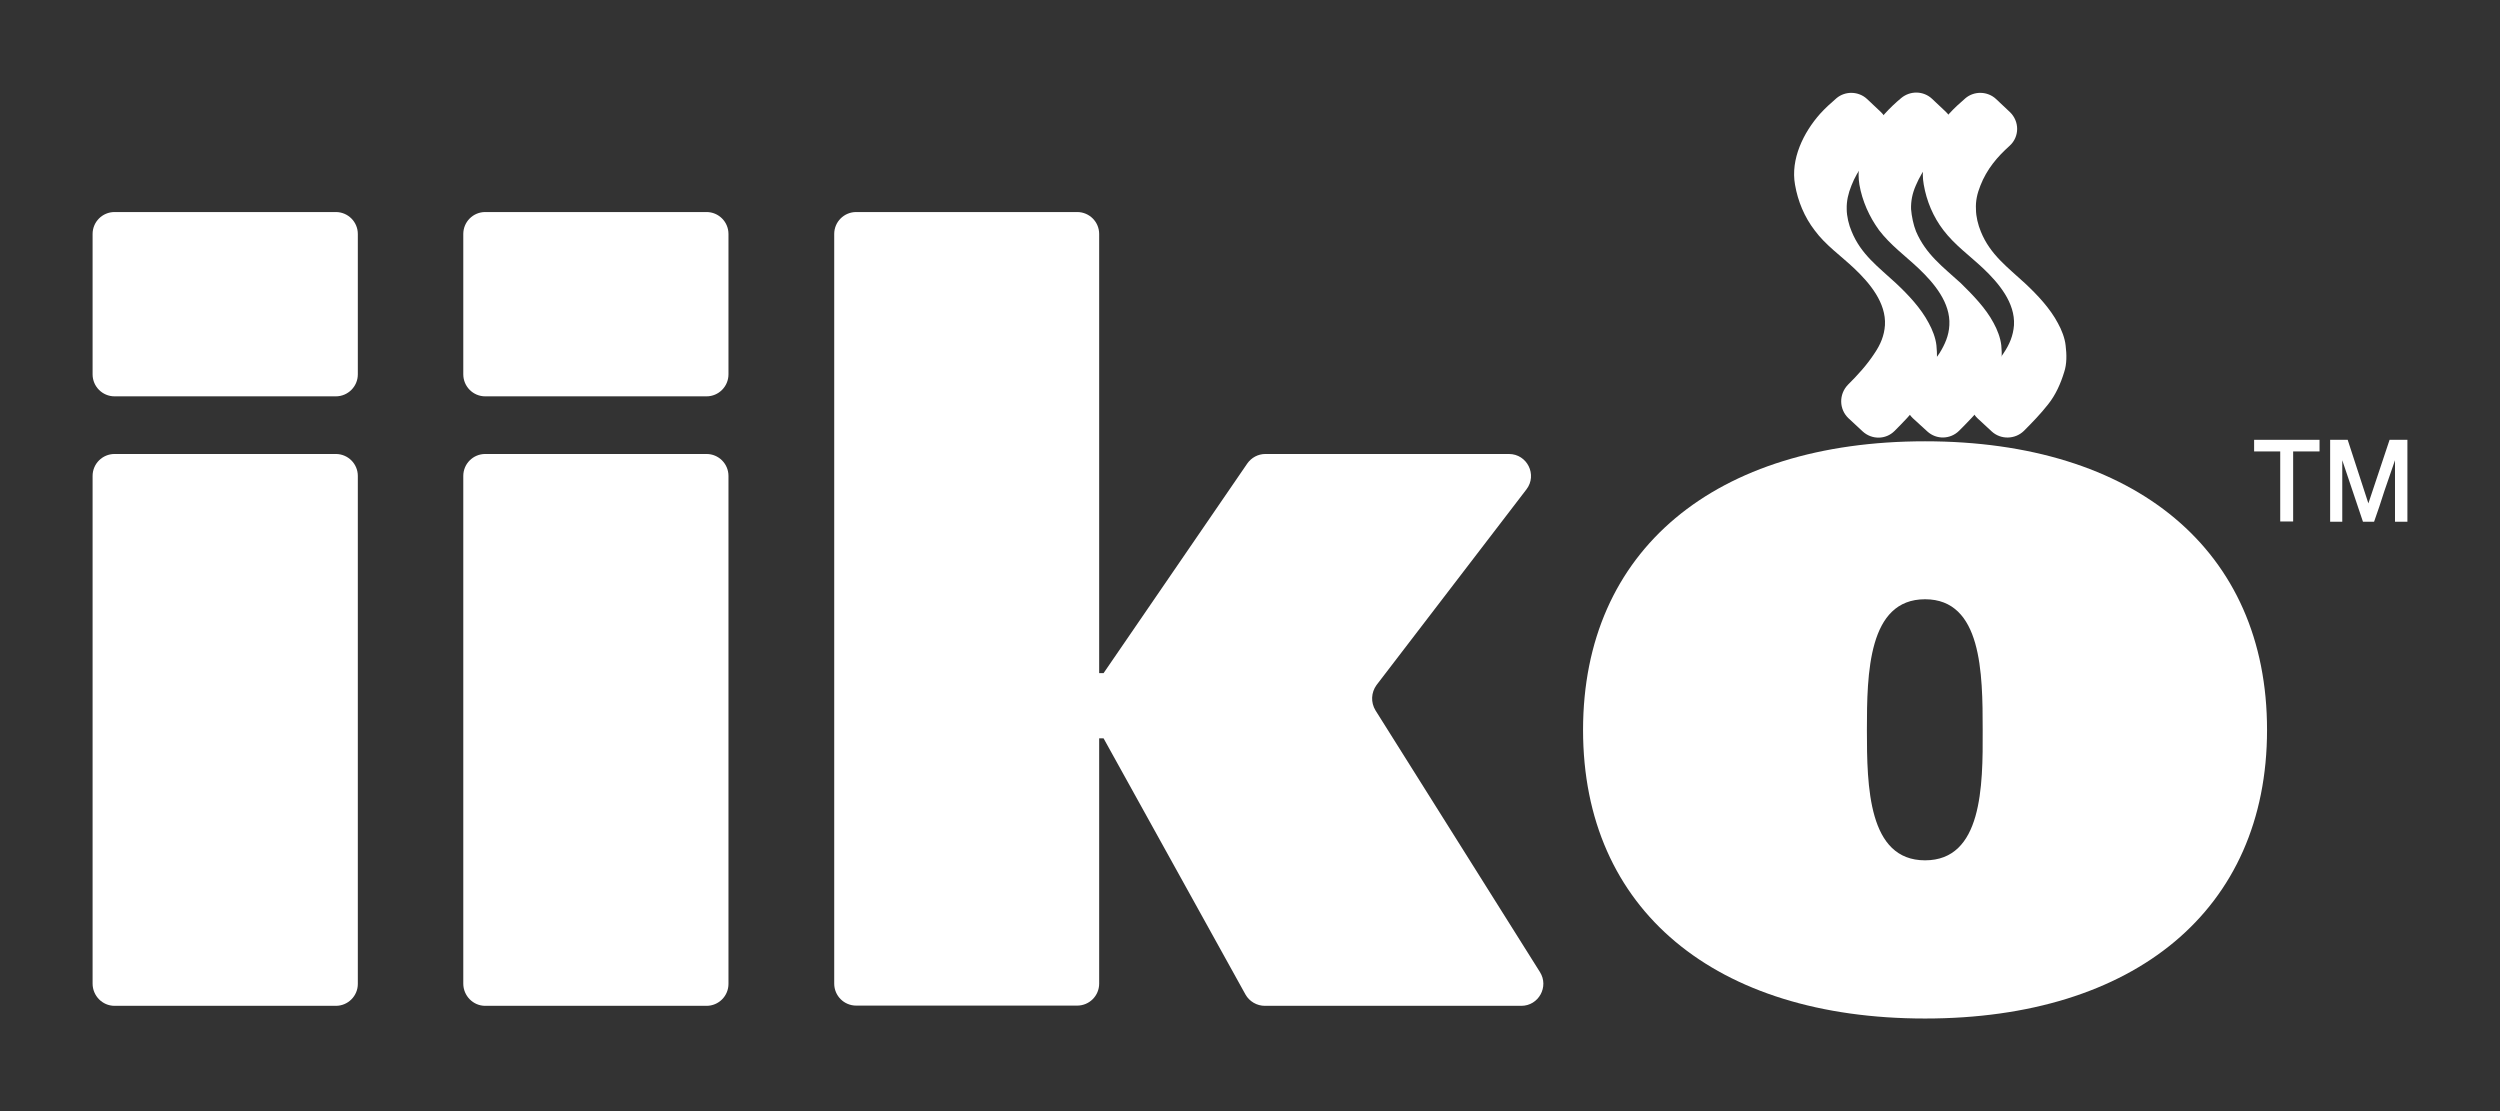 <svg xmlns="http://www.w3.org/2000/svg" width="54" height="24" viewBox="0 0 54 24" fill="none"><rect x="0" y="0" width="54" height="24" fill="#333333" stroke="none"/><rect width="54" height="24" fill="none"/>
<path d="M41.581 9.532C37.053 9.532 34.194 11.877 34.194 15.769C34.194 19.655 37.053 22 41.581 22C46.103 22 48.968 19.655 48.968 15.769C48.973 11.877 46.103 9.532 41.581 9.532ZM41.581 18.583C40.353 18.583 40.325 16.992 40.325 15.769C40.325 14.54 40.353 12.944 41.581 12.944C42.809 12.944 42.826 14.535 42.826 15.769C42.832 16.992 42.815 18.583 41.581 18.583Z" fill="white"/>
<path d="M2.475 21.726H7.254C7.516 21.726 7.729 21.514 7.729 21.252V10.28C7.729 10.018 7.516 9.806 7.254 9.806H2.475C2.212 9.806 2 10.018 2 10.28V21.246C2 21.509 2.212 21.726 2.475 21.726Z" fill="white"/>
<path d="M2.475 8.561H7.254C7.516 8.561 7.729 8.348 7.729 8.086V5.054C7.729 4.792 7.516 4.58 7.254 4.58H2.475C2.212 4.58 2 4.792 2 5.054V8.086C2 8.348 2.212 8.561 2.475 8.561Z" fill="white"/>
<path d="M10.481 21.726H15.261C15.523 21.726 15.735 21.514 15.735 21.252V10.28C15.735 10.018 15.523 9.806 15.261 9.806H10.481C10.219 9.806 10.007 10.018 10.007 10.28V21.246C10.007 21.509 10.219 21.726 10.481 21.726Z" fill="white"/>
<path d="M10.481 8.561H15.261C15.523 8.561 15.735 8.348 15.735 8.086V5.054C15.735 4.792 15.523 4.58 15.261 4.58H10.481C10.219 4.58 10.007 4.792 10.007 5.054V8.086C10.007 8.348 10.219 8.561 10.481 8.561Z" fill="white"/>
<path d="M29.733 14.797L32.971 10.571C33.211 10.258 32.988 9.806 32.592 9.806H27.332C27.176 9.806 27.03 9.884 26.941 10.012L23.837 14.54H23.742V5.054C23.742 4.792 23.53 4.58 23.267 4.58H18.494C18.231 4.58 18.019 4.792 18.019 5.054V21.246C18.019 21.509 18.231 21.721 18.494 21.721H23.267C23.53 21.721 23.742 21.509 23.742 21.246V15.948H23.837L26.902 21.481C26.986 21.631 27.148 21.726 27.321 21.726H32.86C33.234 21.726 33.463 21.313 33.262 20.995L29.711 15.345C29.605 15.171 29.616 14.959 29.733 14.797Z" fill="white"/>
<path fill-rule="evenodd" clip-rule="evenodd" d="M39.928 9.035L40.235 9.32C40.431 9.499 40.732 9.499 40.922 9.309C41.106 9.125 41.291 8.935 41.447 8.728C41.609 8.527 41.721 8.276 41.793 8.036C41.855 7.857 41.843 7.645 41.827 7.461C41.81 7.299 41.737 7.115 41.659 6.975C41.492 6.657 41.218 6.366 40.95 6.115C40.576 5.769 40.196 5.495 39.995 4.998C39.934 4.859 39.889 4.669 39.889 4.518C39.884 4.34 39.923 4.178 39.99 4.01C40.129 3.653 40.358 3.385 40.621 3.15C40.838 2.955 40.838 2.62 40.626 2.419L40.33 2.14C40.146 1.967 39.856 1.961 39.666 2.123C39.543 2.229 39.426 2.335 39.314 2.458C38.957 2.86 38.672 3.435 38.773 3.993C38.834 4.345 38.974 4.686 39.197 4.976C39.431 5.294 39.761 5.523 40.051 5.797C40.386 6.115 40.743 6.539 40.715 7.025C40.699 7.249 40.621 7.438 40.492 7.628C40.325 7.885 40.124 8.103 39.917 8.309C39.716 8.516 39.722 8.84 39.928 9.035Z" fill="white"/>
<path fill-rule="evenodd" clip-rule="evenodd" d="M41.319 9.035L41.631 9.32C41.827 9.499 42.128 9.493 42.318 9.303C42.502 9.119 42.687 8.929 42.848 8.728C42.999 8.527 43.122 8.276 43.195 8.036C43.245 7.857 43.245 7.645 43.228 7.461C43.211 7.299 43.139 7.115 43.061 6.975C42.893 6.657 42.608 6.366 42.352 6.115C41.972 5.769 41.598 5.495 41.386 4.998C41.33 4.859 41.291 4.669 41.279 4.518C41.274 4.34 41.307 4.178 41.38 4.01C41.531 3.653 41.754 3.385 42.022 3.145C42.24 2.949 42.24 2.614 42.028 2.413L41.732 2.134C41.547 1.961 41.263 1.955 41.067 2.117C40.939 2.223 40.822 2.335 40.71 2.458C40.347 2.854 40.073 3.429 40.163 3.988C40.224 4.34 40.375 4.68 40.587 4.971C40.833 5.294 41.151 5.523 41.441 5.797C41.776 6.115 42.134 6.539 42.106 7.025C42.095 7.249 42.011 7.438 41.894 7.628C41.721 7.885 41.52 8.103 41.307 8.309C41.106 8.51 41.112 8.84 41.319 9.035Z" fill="white"/>
<path fill-rule="evenodd" clip-rule="evenodd" d="M42.714 9.035L43.022 9.32C43.217 9.499 43.524 9.493 43.714 9.309C43.898 9.125 44.082 8.935 44.239 8.734C44.401 8.533 44.512 8.281 44.585 8.041C44.646 7.863 44.641 7.651 44.618 7.466C44.602 7.304 44.529 7.12 44.451 6.981C44.283 6.662 44.01 6.372 43.742 6.121C43.368 5.775 42.988 5.501 42.787 5.004C42.726 4.859 42.681 4.675 42.681 4.524C42.67 4.34 42.709 4.178 42.776 4.01C42.915 3.653 43.144 3.385 43.407 3.15C43.624 2.955 43.624 2.62 43.412 2.419L43.116 2.14C42.932 1.967 42.642 1.961 42.452 2.123C42.329 2.229 42.212 2.335 42.1 2.458C41.737 2.854 41.453 3.429 41.553 3.988C41.614 4.34 41.754 4.68 41.977 4.971C42.223 5.294 42.547 5.523 42.837 5.797C43.172 6.115 43.53 6.539 43.502 7.025C43.485 7.249 43.407 7.438 43.278 7.628C43.111 7.885 42.915 8.103 42.703 8.309C42.502 8.516 42.508 8.84 42.714 9.035Z" fill="white"/>
<path d="M51.615 9.5C51.537 9.729 51.464 9.952 51.386 10.187C51.308 10.416 51.235 10.645 51.157 10.873L50.71 9.5H50.331V11.27H50.593V9.941L51.04 11.27H51.28C51.358 11.052 51.431 10.834 51.503 10.605C51.581 10.382 51.654 10.164 51.732 9.941V11.27H52V9.5H51.615Z" fill="white"/>
<path d="M48.689 9.751H49.253V11.264H49.532V9.751H50.102V9.5H48.689V9.751Z" fill="white"/>
</svg>
